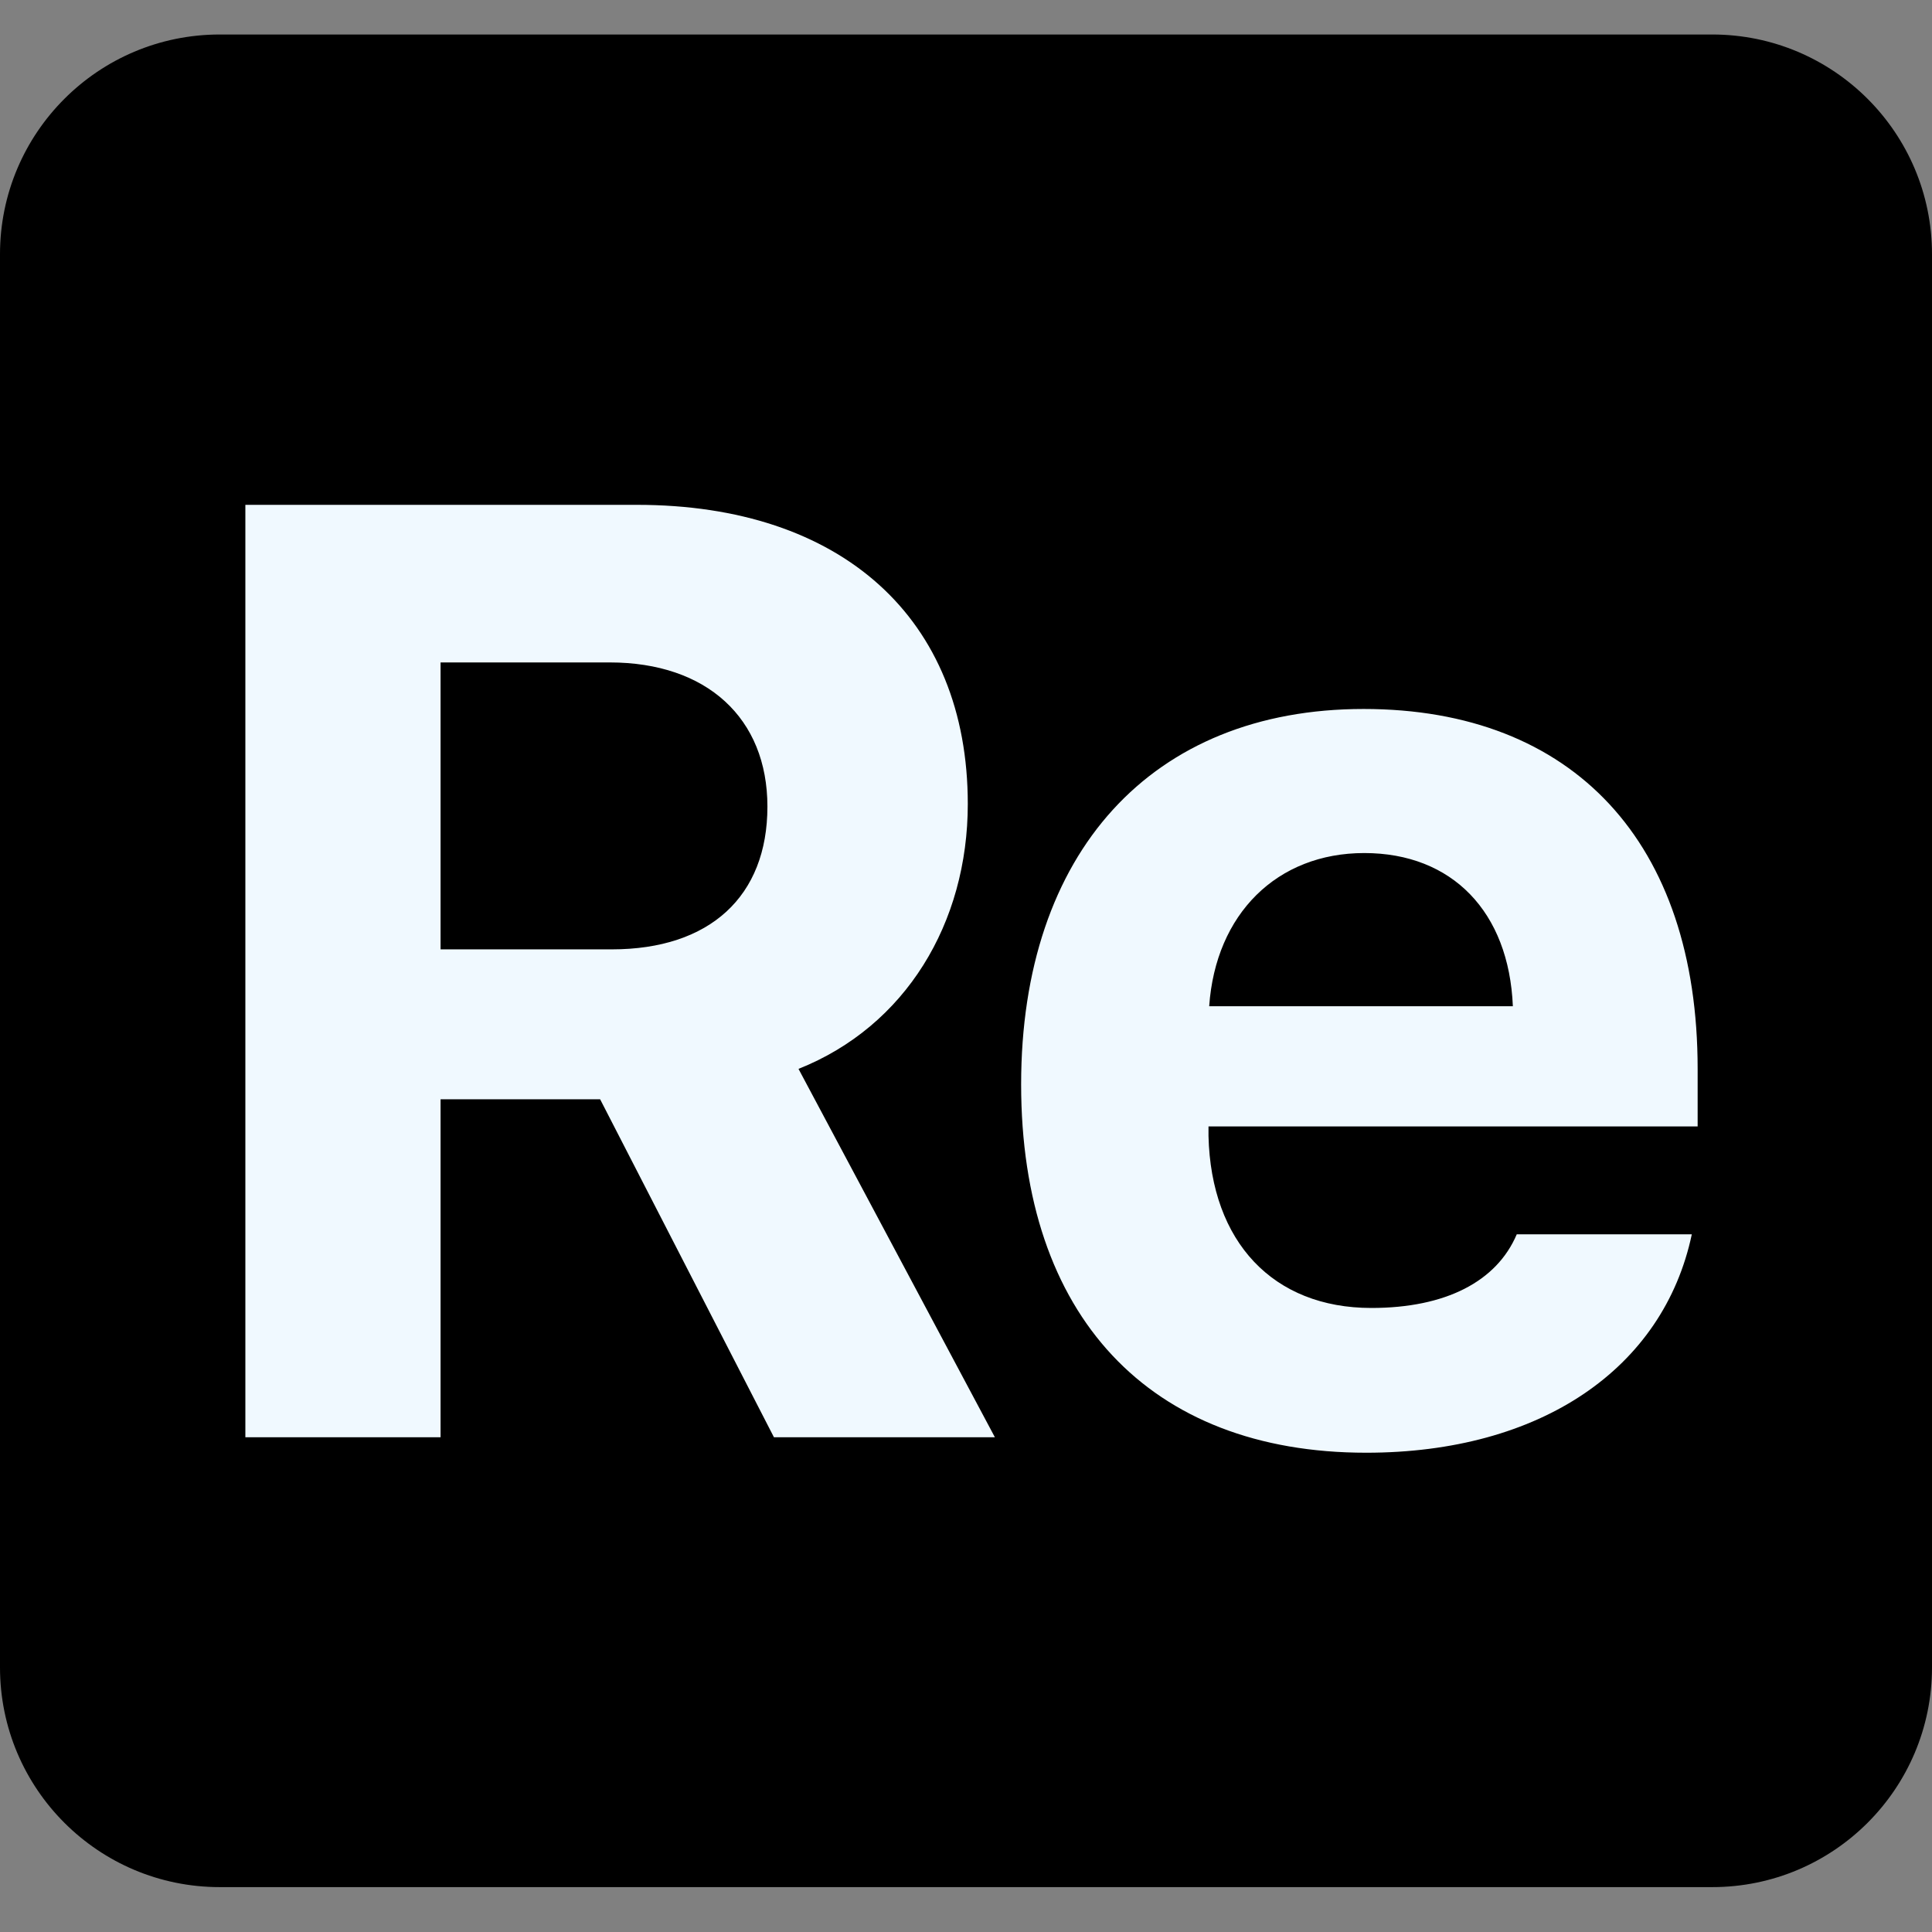 <svg width="56" height="56" viewBox="0 0 56 56" fill="none" xmlns="http://www.w3.org/2000/svg">
<rect x="0" y="0" width="56" height="56" fill="#808080" stroke="none"/>
<path d="M49.631 1H6.369C2.852 1 0 3.852 0 7.369V48.33C0 51.848 2.852 54.699 6.369 54.699H49.631C53.148 54.699 56 51.848 56 48.33V7.369C56 3.852 53.148 1 49.631 1Z" fill="black"/>
<path d="M12.77 19.201H17.674C20.483 19.201 22.244 20.813 22.244 23.379C22.244 25.981 20.576 27.518 17.73 27.518H12.77V19.201ZM12.77 31.863H17.395L22.433 41.659H28.837L23.145 30.982C26.253 29.747 28.052 26.75 28.052 23.303C28.052 17.929 24.399 14.633 18.462 14.633H7.112V41.659H12.77V31.863ZM39.544 24.726C42.091 24.726 43.738 26.43 43.851 29.166H35.049C35.235 26.488 37.015 24.726 39.544 24.726ZM43.964 35.777C43.383 37.145 41.903 37.912 39.749 37.912C36.902 37.912 35.104 36.001 35.029 32.93V32.65H49.207V30.982C49.207 24.427 45.612 20.55 39.525 20.55C33.382 20.55 29.598 24.709 29.598 31.431C29.598 38.136 33.307 42.108 39.599 42.108C44.656 42.108 48.214 39.671 49.038 35.777H43.964Z" fill="#F0F9FF"/>
</svg>
